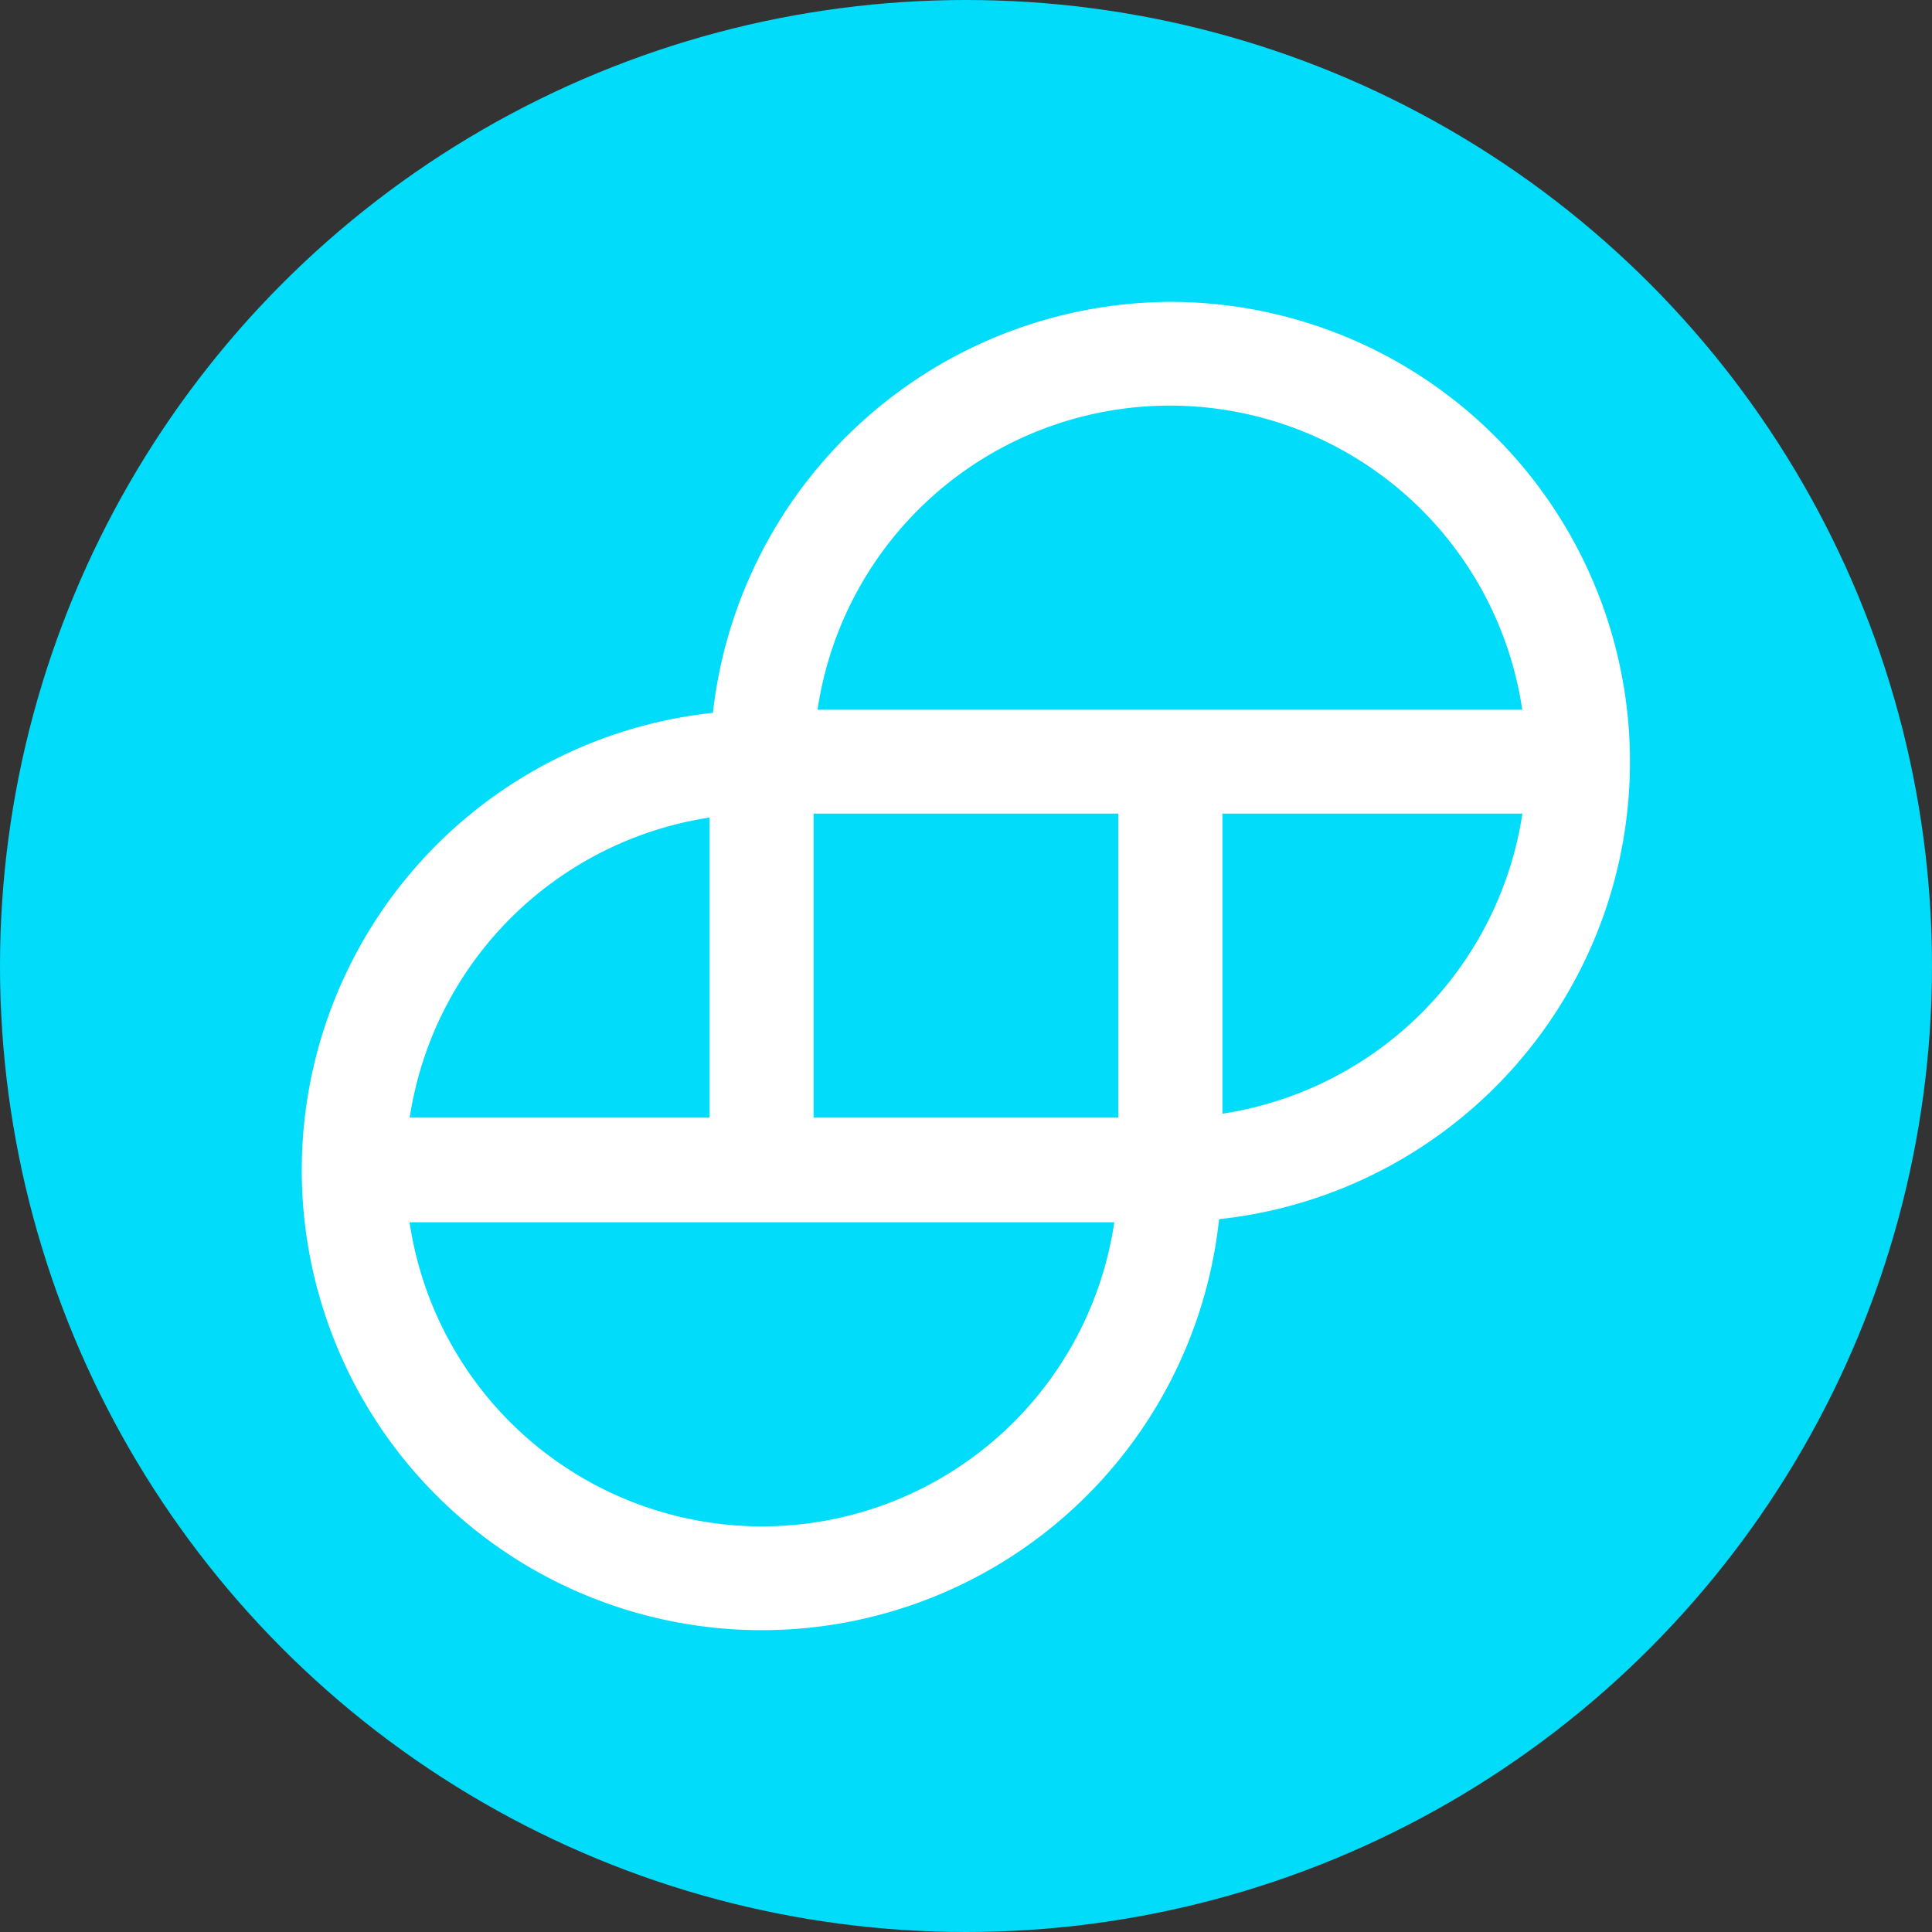 <svg id="Layer_1" data-name="Layer 1" xmlns="http://www.w3.org/2000/svg" viewBox="0 0 250 250"><rect x="0" y="0" width="250" height="250" fill="#333333" stroke="none"/><defs><style>.cls-1{fill:#00dcfa;}.cls-2{fill:#fff;}</style></defs><circle class="cls-1" cx="125" cy="125" r="125"/><path class="cls-2" d="M151.39,39.06A59.87,59.87,0,0,0,92.25,92.24a59.52,59.52,0,1,0,65.5,65.52,59.52,59.52,0,0,0-6.36-118.7ZM197,105.28a46.32,46.32,0,0,1-38.82,38.83V105.28ZM53,144.72a46.32,46.32,0,0,1,38.82-38.93v38.83H53Zm91.19,13.44a46.09,46.09,0,0,1-91.19,0Zm.51-52.88v39.34H105.28V105.28ZM197,91.84H105.79a46.09,46.09,0,0,1,91.19,0Z"/></svg>